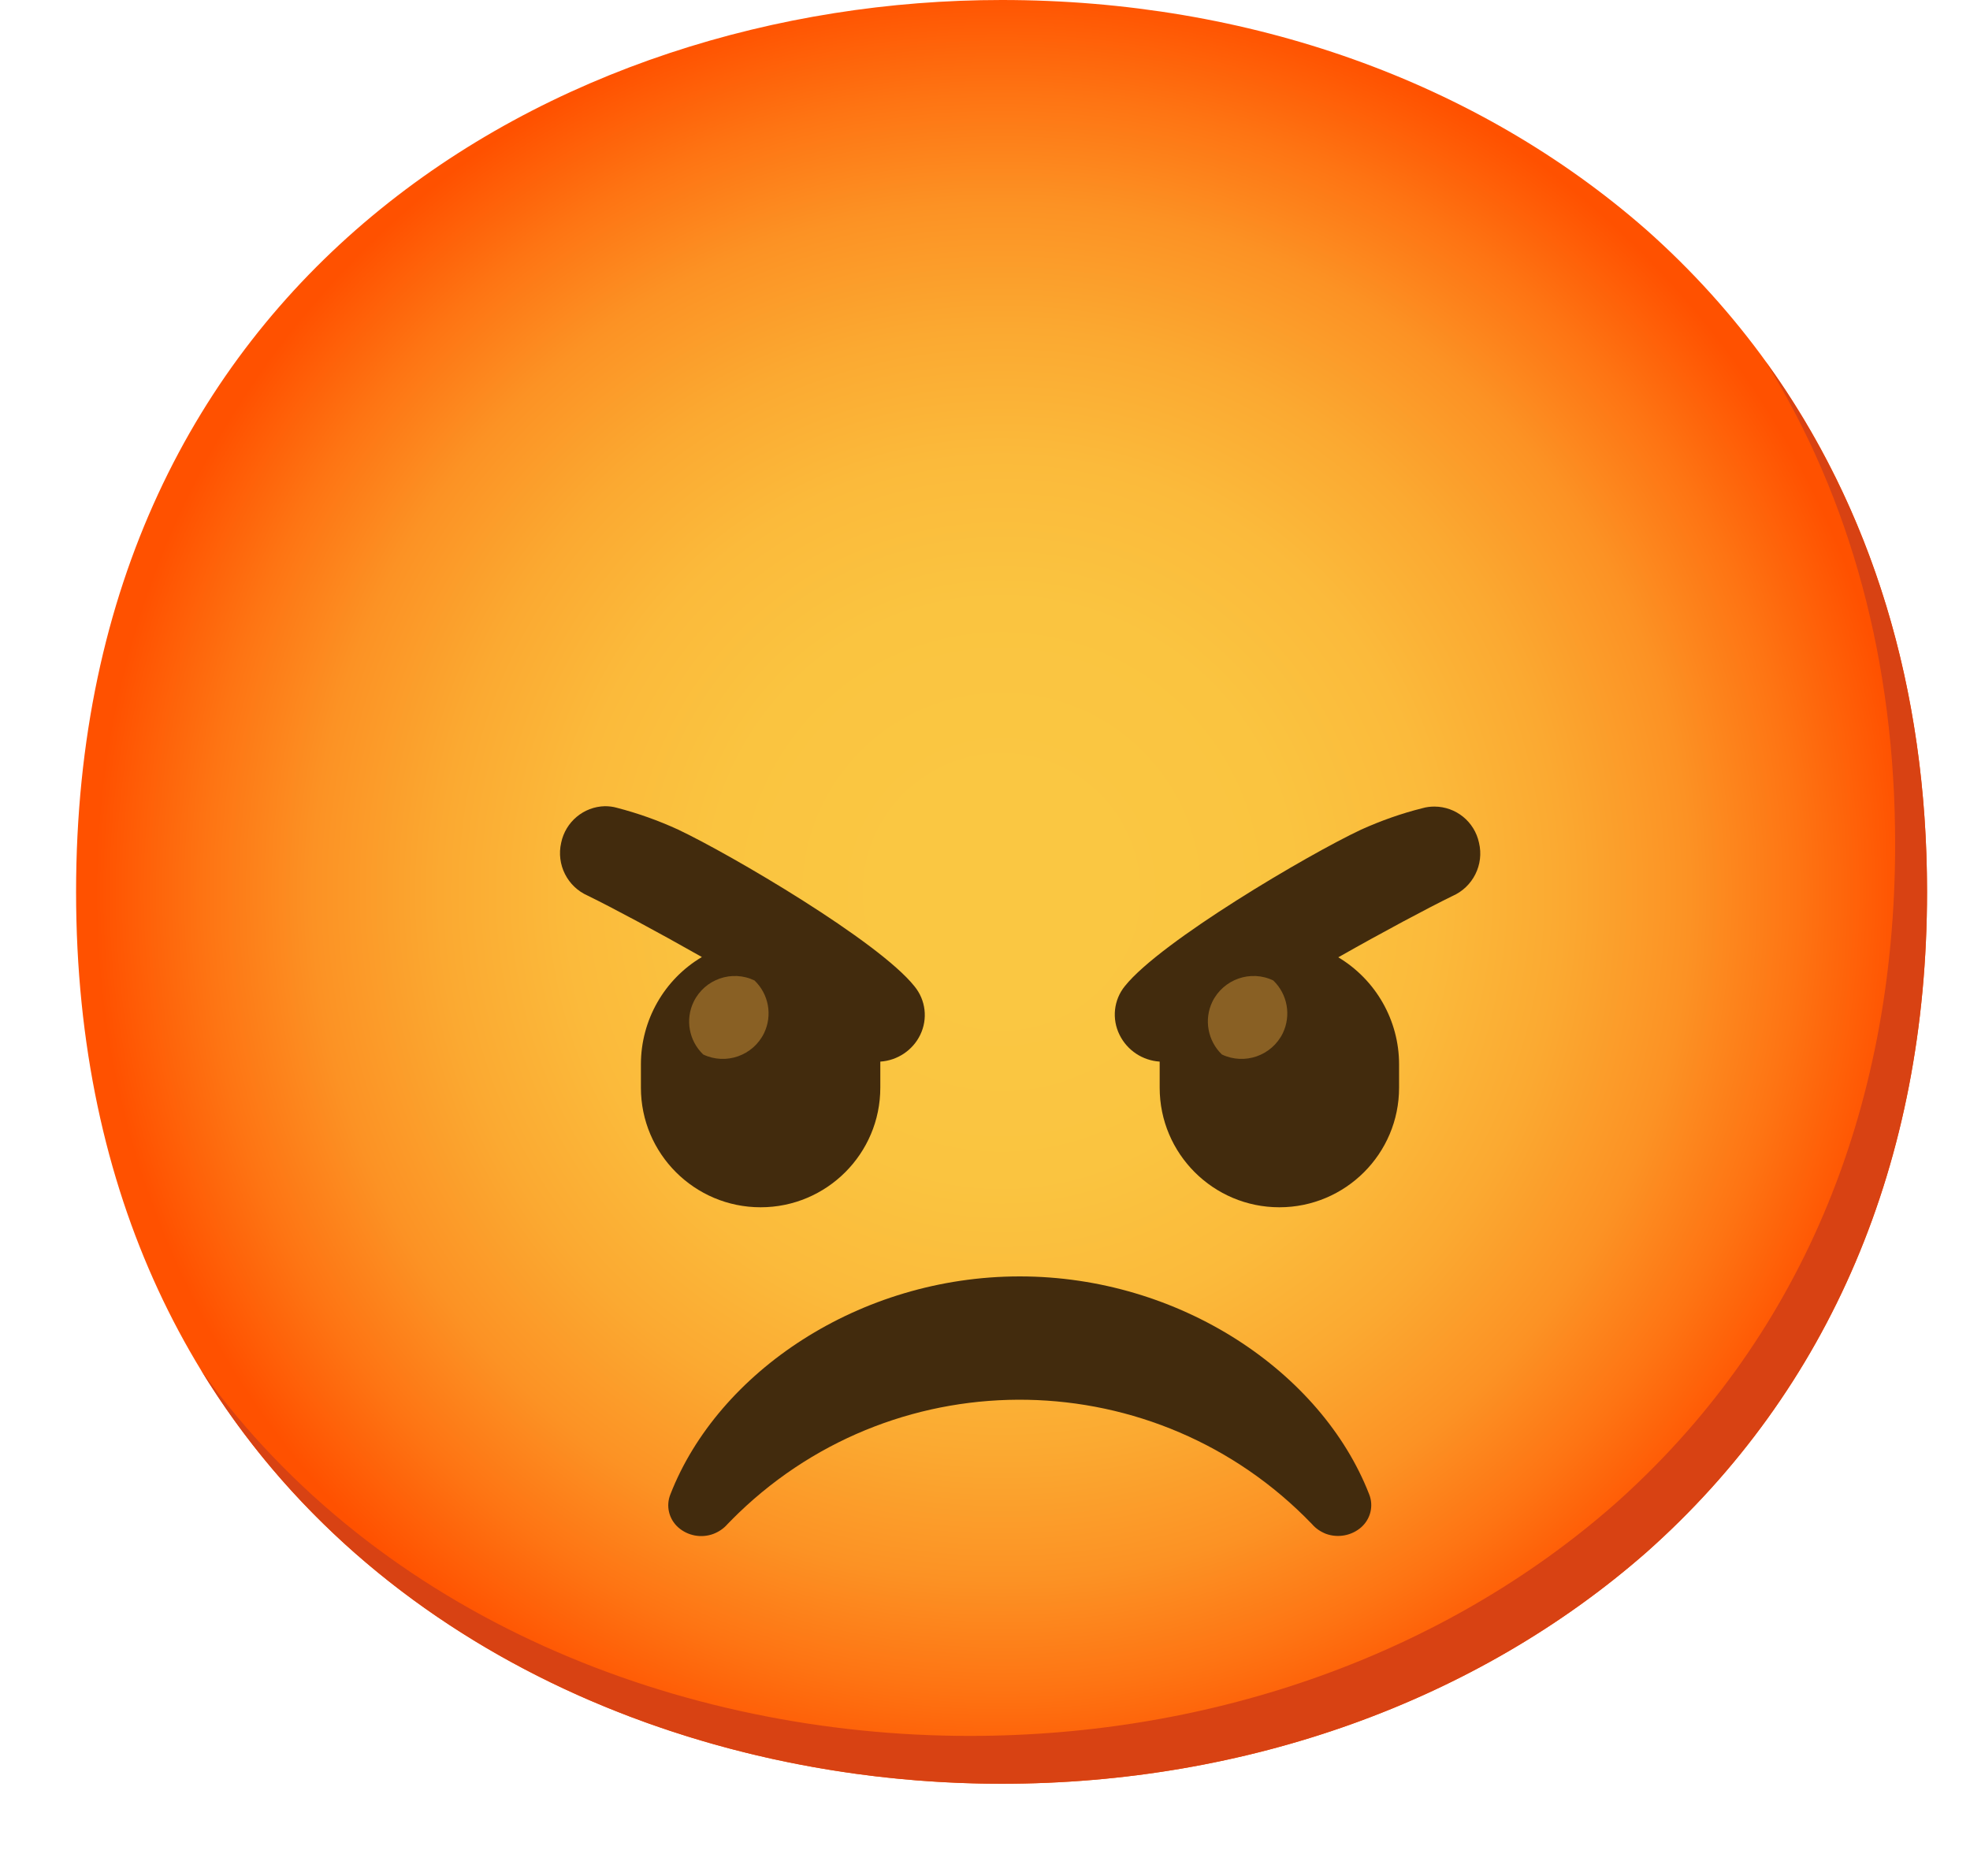 <svg width="21" height="20" viewBox="0 0 21 20" fill="none" xmlns="http://www.w3.org/2000/svg">
<path d="M10.677 19.017C5.931 19.017 0.811 16.04 0.811 9.509C0.811 2.977 5.931 0 10.677 0C13.313 0 15.745 0.868 17.549 2.449C19.505 4.184 20.542 6.634 20.542 9.509C20.542 12.383 19.505 14.816 17.549 16.551C15.745 18.133 13.296 19.017 10.677 19.017Z" fill="url(#paint0_radial_80_6923)"/>
<path d="M18.823 3.856C19.729 5.319 20.202 7.061 20.202 8.998C20.202 11.873 19.164 14.305 17.208 16.04C15.405 17.622 12.956 18.507 10.336 18.507C7.264 18.507 4.043 17.257 2.141 14.605C3.971 17.609 7.414 19.017 10.676 19.017C13.296 19.017 15.745 18.133 17.549 16.551C19.505 14.816 20.542 12.383 20.542 9.509C20.542 7.341 19.952 5.416 18.823 3.856Z" fill="#D84213"/>
<path d="M14.136 16.353C14.079 16.331 14.026 16.296 13.985 16.248C12.33 14.528 9.593 14.475 7.873 16.131C7.834 16.17 7.793 16.209 7.756 16.248C7.715 16.296 7.662 16.331 7.605 16.353C7.477 16.401 7.332 16.374 7.23 16.284C7.13 16.195 7.096 16.054 7.147 15.93C7.654 14.629 9.161 13.608 10.87 13.608C12.58 13.608 14.087 14.629 14.594 15.928C14.645 16.052 14.611 16.193 14.511 16.282C14.409 16.372 14.264 16.399 14.136 16.353Z" fill="#422B0D"/>
<path d="M9.748 10.515C9.367 10.036 7.797 9.114 7.23 8.845C7.019 8.748 6.8 8.67 6.576 8.612C6.535 8.6 6.49 8.595 6.448 8.595C6.222 8.6 6.028 8.762 5.982 8.985C5.929 9.216 6.048 9.454 6.266 9.549C6.533 9.68 6.999 9.929 7.482 10.203C7.079 10.442 6.832 10.878 6.832 11.347V11.596C6.832 12.3 7.404 12.871 8.108 12.871C8.812 12.871 9.384 12.3 9.384 11.596V11.347C9.384 11.337 9.384 11.329 9.384 11.318C9.566 11.306 9.729 11.198 9.809 11.034C9.892 10.864 9.869 10.662 9.748 10.515Z" fill="#422B0D"/>
<path d="M15.766 8.985C15.718 8.76 15.521 8.6 15.291 8.599C15.249 8.599 15.205 8.604 15.164 8.616C14.939 8.672 14.72 8.75 14.509 8.845C13.943 9.111 12.373 10.036 11.992 10.512C11.871 10.66 11.85 10.864 11.935 11.034C12.017 11.199 12.179 11.306 12.362 11.318V11.347V11.596C12.362 12.3 12.934 12.871 13.638 12.871C14.342 12.871 14.914 12.3 14.914 11.596V11.347C14.914 10.88 14.667 10.446 14.266 10.206C14.749 9.932 15.215 9.684 15.482 9.553C15.701 9.458 15.822 9.218 15.766 8.985Z" fill="#422B0D"/>
<path d="M8.043 10.453C7.802 10.337 7.511 10.439 7.394 10.681C7.303 10.869 7.344 11.096 7.496 11.242C7.737 11.357 8.028 11.255 8.145 11.014C8.236 10.825 8.195 10.599 8.043 10.453Z" fill="#896024"/>
<path d="M13.573 10.453C13.332 10.337 13.041 10.439 12.923 10.681C12.833 10.869 12.874 11.096 13.025 11.242C13.267 11.357 13.558 11.255 13.675 11.014C13.765 10.825 13.725 10.599 13.573 10.453Z" fill="#896024"/>
<defs>
<radialGradient id="paint0_radial_80_6923" cx="0" cy="0" r="1" gradientUnits="userSpaceOnUse" gradientTransform="translate(10.677 9.509) scale(9.689)">
<stop offset="0.12" stop-color="#FAC742"/>
<stop offset="0.32" stop-color="#FAC440"/>
<stop offset="0.48" stop-color="#FBBA3B"/>
<stop offset="0.62" stop-color="#FBA931"/>
<stop offset="0.76" stop-color="#FC9224"/>
<stop offset="0.88" stop-color="#FE7413"/>
<stop offset="1" stop-color="#FF5100"/>
</radialGradient>
</defs>
</svg>
